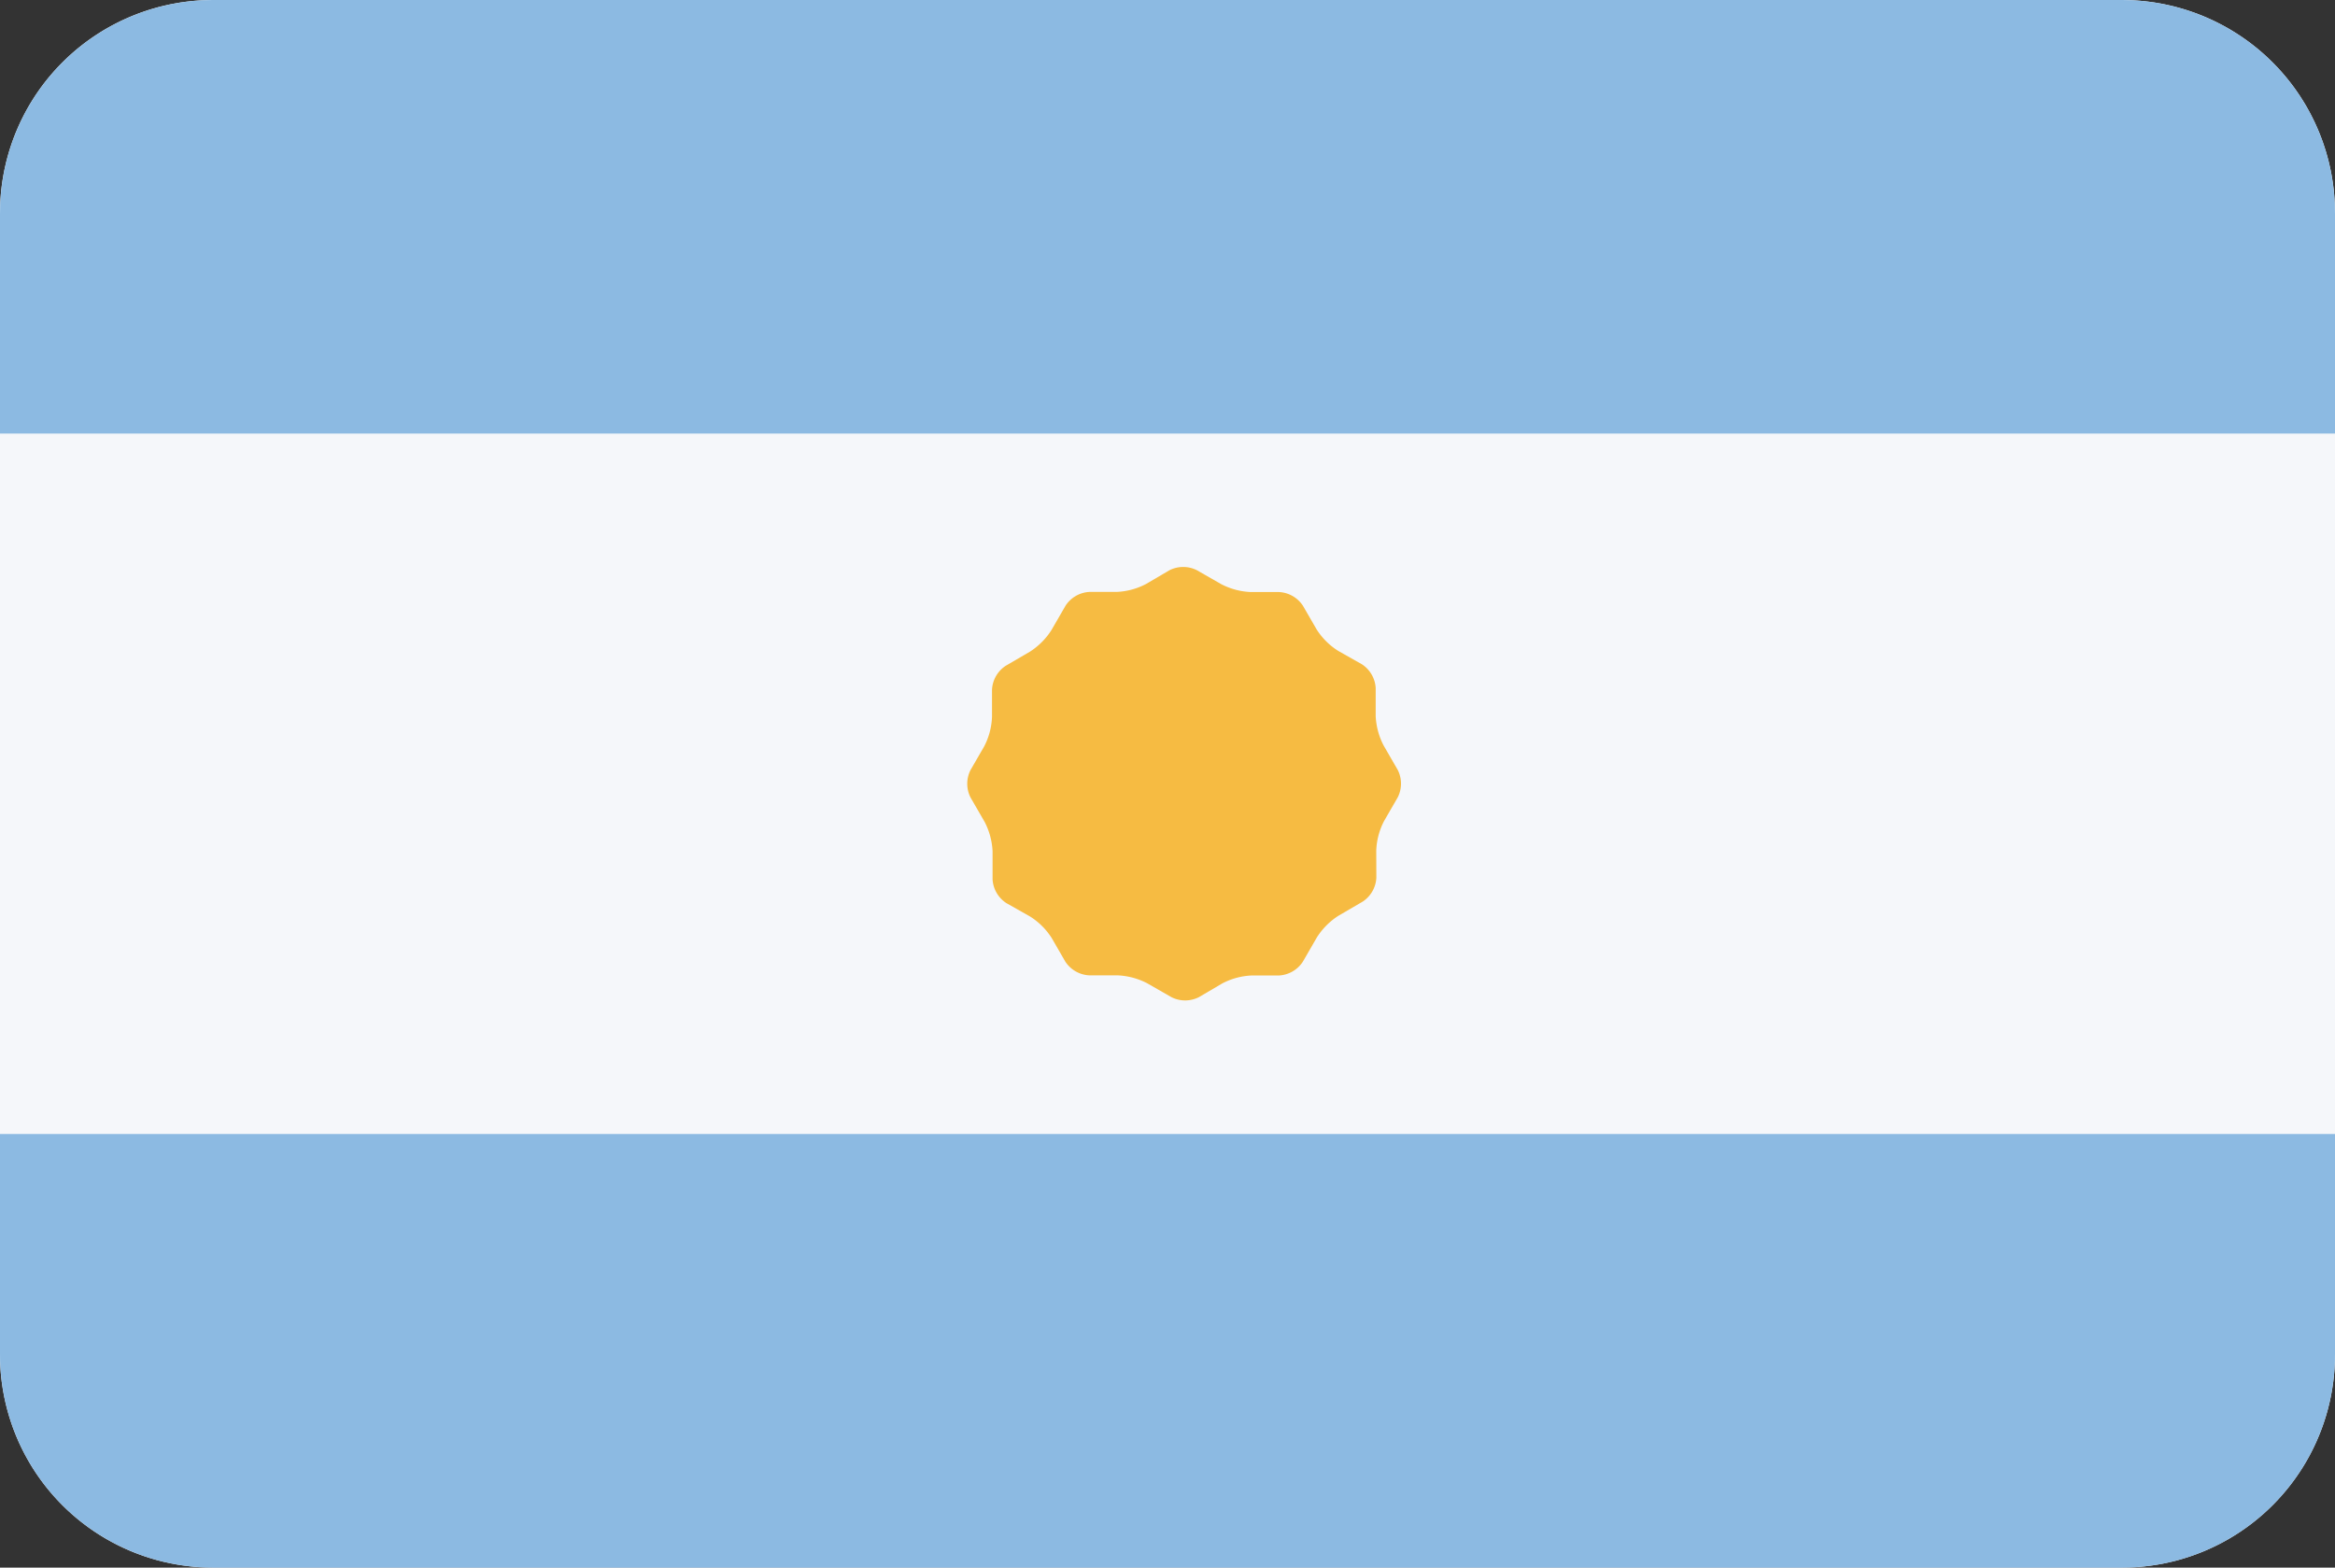 <svg xmlns="http://www.w3.org/2000/svg" xmlns:xlink="http://www.w3.org/1999/xlink" width="70" height="47" viewBox="0 0 70 47">
  <rect x="0" y="0" width="70" height="47" fill="#333333" stroke="none"/>
  <defs>
    <clipPath id="clip-path">
      <path id="Rounded_Rectangle_7_copy" data-name="Rounded Rectangle 7 copy" d="M16.364,295H73.636A6.387,6.387,0,0,1,80,301.409v34.182A6.386,6.386,0,0,1,73.636,342H16.364A6.386,6.386,0,0,1,10,335.591V301.409A6.387,6.387,0,0,1,16.364,295Z" fill="#f5f7fa"/>
    </clipPath>
  </defs>
  <g id="Argentina" transform="translate(-10 -295)">
    <g id="Rounded_Rectangle_7_copy-2" data-name="Rounded Rectangle 7 copy">
      <path id="Rounded_Rectangle_7_copy-3" data-name="Rounded Rectangle 7 copy" d="M16.364,295H73.636A6.387,6.387,0,0,1,80,301.409v34.182A6.386,6.386,0,0,1,73.636,342H16.364A6.386,6.386,0,0,1,10,335.591V301.409A6.387,6.387,0,0,1,16.364,295Z" fill="#f5f7fa"/>
      <g id="Clip" clip-path="url(#clip-path)">
        <rect id="Rectangle_1_copy" data-name="Rectangle 1 copy" width="70" height="13" transform="translate(10 295)" fill="#8cbae2"/>
        <rect id="Rectangle_1_copy_24" data-name="Rectangle 1 copy 24" width="70" height="13" transform="translate(10 329)" fill="#8cbae2"/>
        <path id="Shape_1" data-name="Shape 1" d="M51.258,320.5a2.084,2.084,0,0,1,.236-.887l.408-.706a.913.913,0,0,0,0-.823l-.421-.729a2.123,2.123,0,0,1-.24-.887l0-.841a.913.913,0,0,0-.414-.711l-.708-.4a2.084,2.084,0,0,1-.65-.647l-.408-.706a.913.913,0,0,0-.713-.412H47.5a2.119,2.119,0,0,1-.888-.236l-.73-.418a.913.913,0,0,0-.823,0l-.7.411a2.083,2.083,0,0,1-.886.239h-.816a.913.913,0,0,0-.713.412l-.421.729a2.122,2.122,0,0,1-.648.651l-.727.424a.913.913,0,0,0-.409.715l0,.816a2.084,2.084,0,0,1-.236.887l-.408.706a.913.913,0,0,0,0,.823l.421.729a2.12,2.12,0,0,1,.24.887l0,.841a.913.913,0,0,0,.415.711l.708.4a2.083,2.083,0,0,1,.65.647l.408.707a.913.913,0,0,0,.713.411H43.5a2.122,2.122,0,0,1,.888.236l.73.418a.913.913,0,0,0,.823,0l.7-.411a2.083,2.083,0,0,1,.886-.239h.816a.913.913,0,0,0,.713-.411l.421-.729a2.119,2.119,0,0,1,.648-.651l.727-.424a.913.913,0,0,0,.409-.715Z" fill="#f6bb42"/>
      </g>
    </g>
  </g>
</svg>
